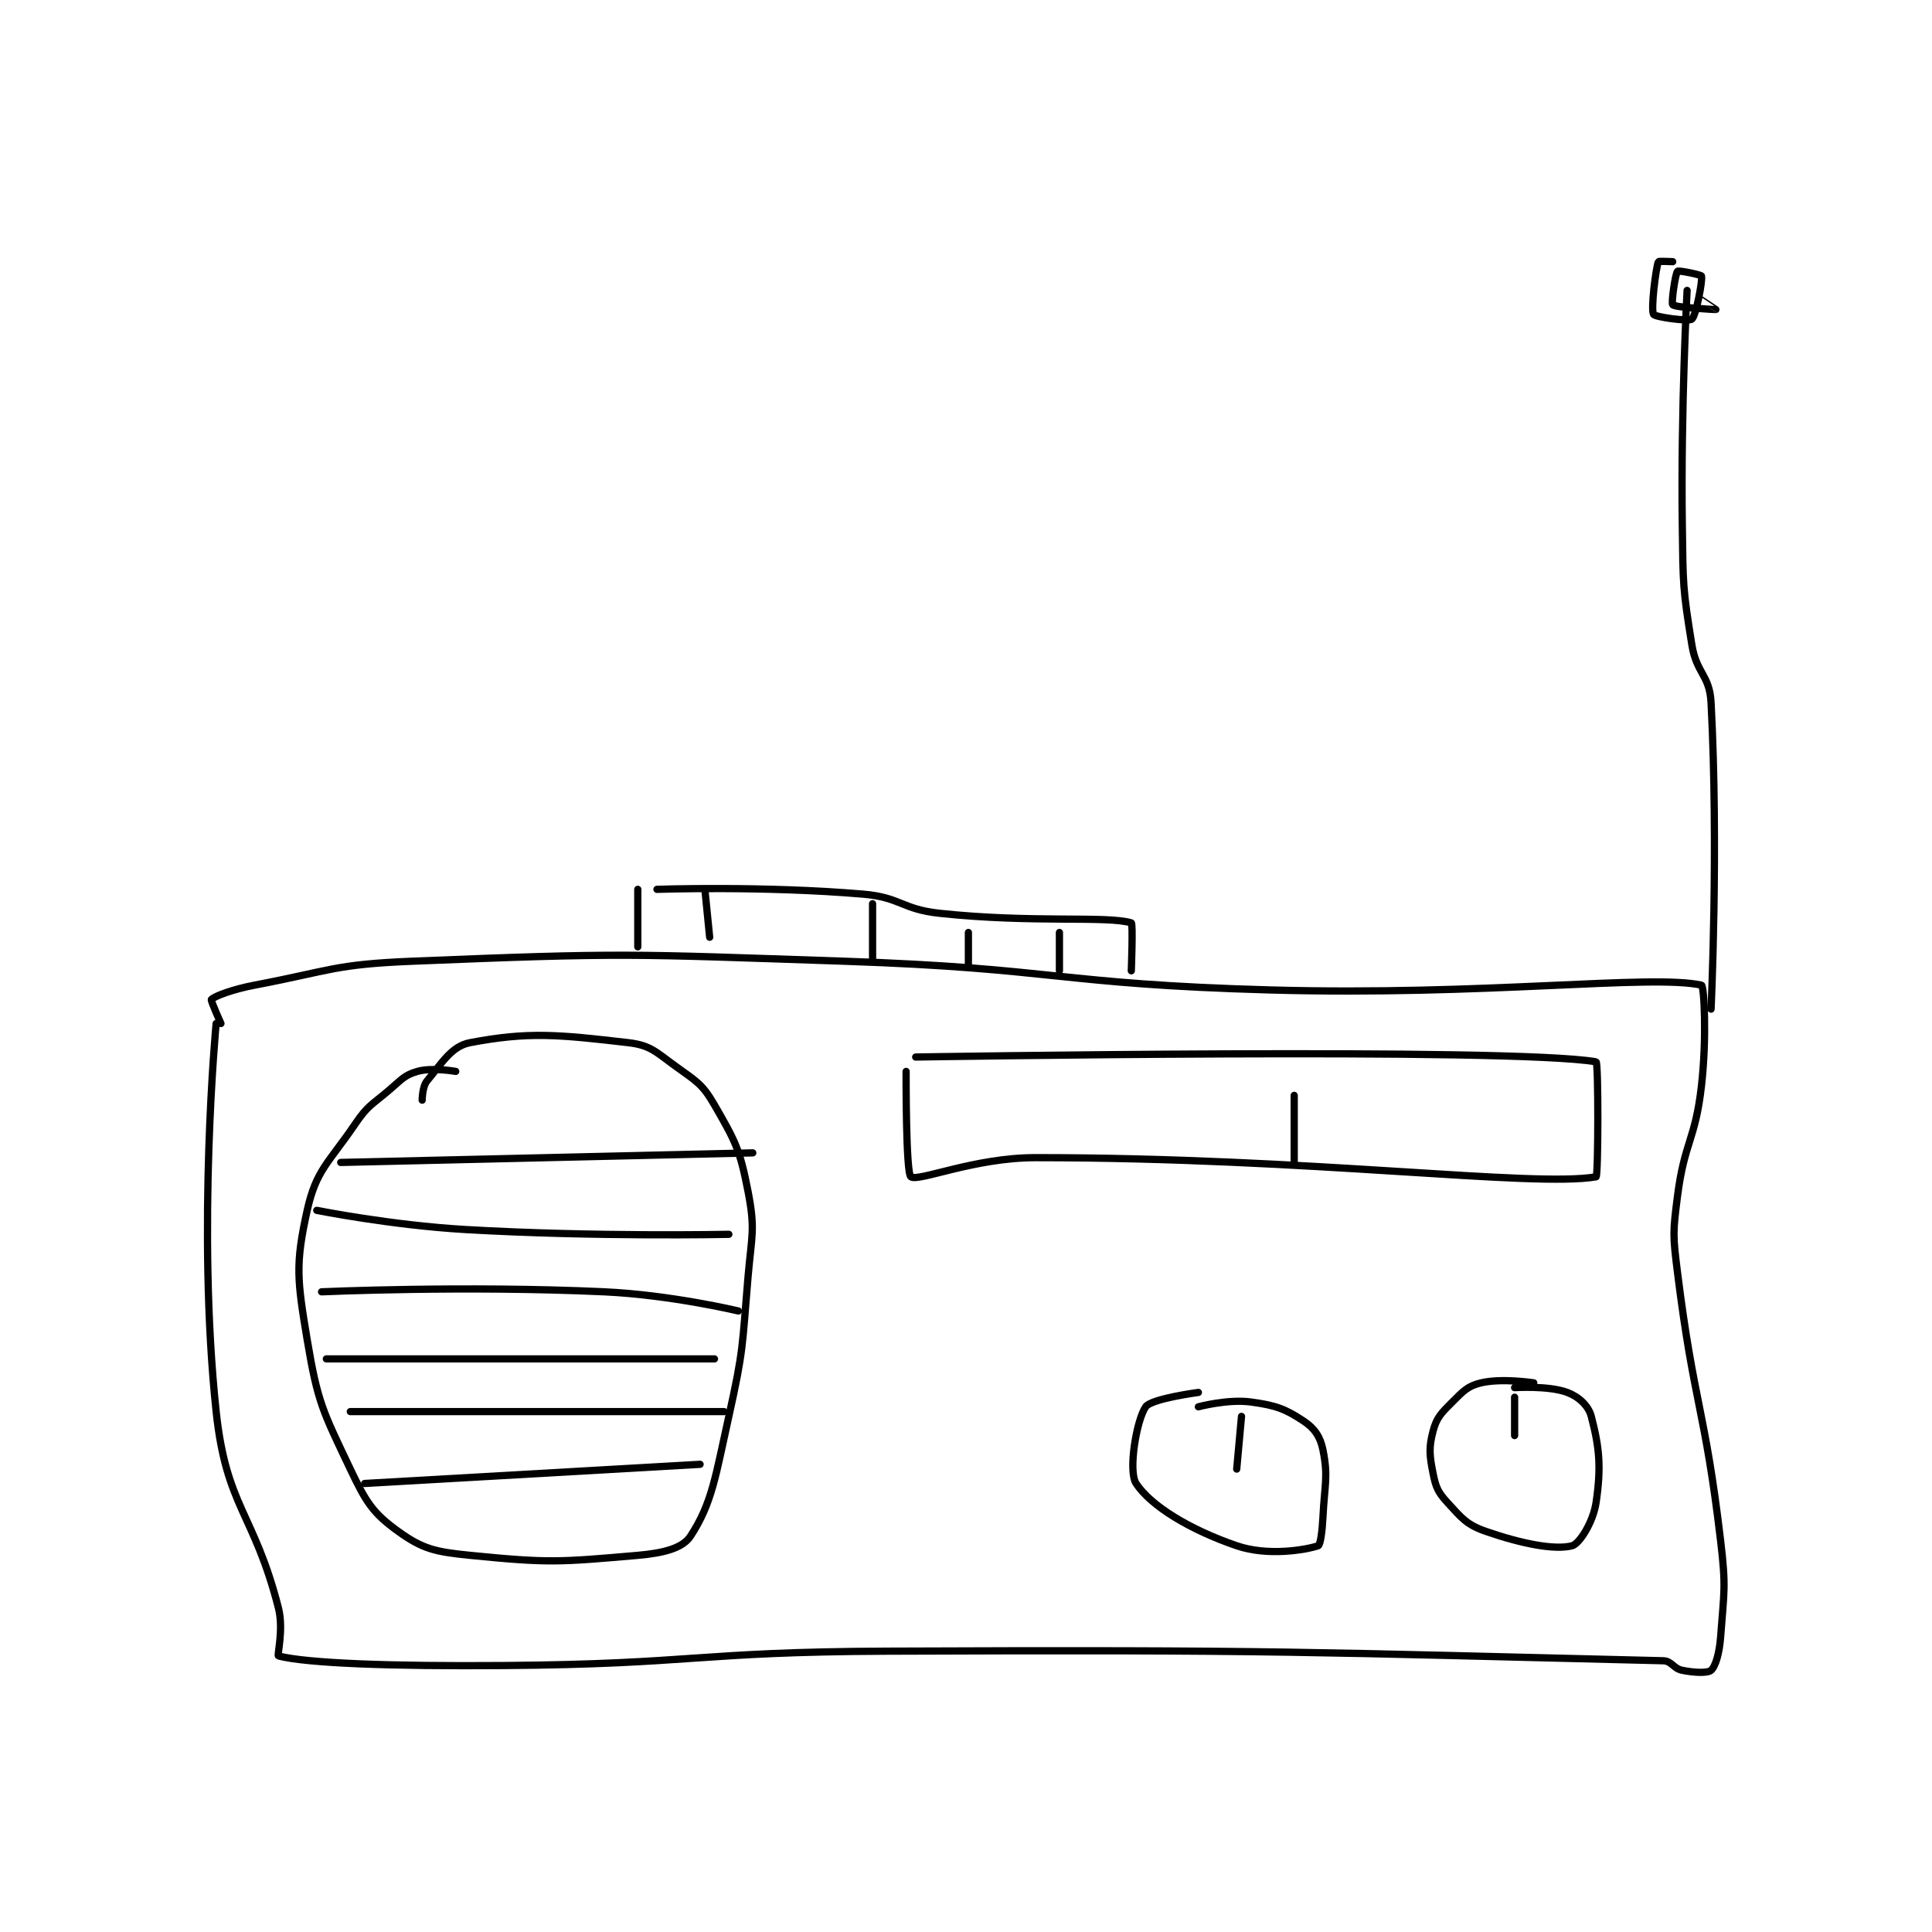 <?xml version="1.0" encoding="utf-8"?>
<!DOCTYPE svg PUBLIC "-//W3C//DTD SVG 1.1//EN" "http://www.w3.org/Graphics/SVG/1.1/DTD/svg11.dtd">
<svg viewBox="0 0 800 800" preserveAspectRatio="xMinYMin meet" xmlns="http://www.w3.org/2000/svg" version="1.1">
<g fill="none" stroke="black" stroke-linecap="round" stroke-linejoin="round" stroke-width="1.512">
<g transform="translate(87.52,108.352) scale(1.984) translate(-97,-53)">
<path id="0" d="M98 212 C98 212 93.93 254.806 98 293 C100.13 312.986 105.942 314.157 111 334 C112.141 338.478 110.674 343.917 111 344 C117.059 345.547 134.584 346.184 158 346 C197.881 345.686 198.044 343.165 238 343 C318.894 342.666 326.927 343.239 400 345 C401.825 345.044 402.102 346.62 404 347 C406.588 347.518 409.31 347.604 410 347 C410.935 346.182 411.747 343.419 412 340 C412.709 330.434 413.153 329.737 412 320 C408.71 292.217 406.471 291.768 403 264 C402.028 256.223 402.014 255.692 403 248 C404.457 236.635 406.708 236.37 408 225 C409.151 214.869 408.544 204.121 408 204 C397.542 201.676 362.813 206.252 318 205 C273.588 203.759 273.45 200.49 229 199 C184.152 197.497 183.42 197.194 139 199 C122.612 199.666 122.143 200.925 106 204 C101.449 204.867 97.597 206.318 97 207 C96.822 207.204 99 212 99 212 "/>
<path id="1" d="M410 209 C410 209 411.594 175.295 410 145 C409.696 139.22 406.97 138.984 406 133 C404.057 121.019 404.168 120.448 404 108 C403.671 83.634 405 59 405 59 "/>
<path id="2" d="M402 53 C402 53 399.052 52.857 399 53 C398.457 54.492 397.394 62.962 398 64 C398.329 64.565 405.343 65.526 406 65 C406.839 64.328 408.277 56.923 408 56 C407.918 55.725 403.223 54.777 403 55 C402.554 55.446 401.648 61.648 402 62 C402.587 62.587 410.987 63.002 411 63 C411.004 62.999 408 61 408 61 "/>
<path id="3" d="M148 222 C148 222 143.103 221.113 140 222 C137.229 222.792 136.682 223.731 134 226 C130.307 229.125 129.63 229.132 127 233 C121.454 241.156 118.88 242.539 117 251 C114.49 262.297 114.922 265.53 117 278 C119.194 291.163 120.27 292.936 126 305 C129.252 311.847 130.668 314.161 136 318 C141.123 321.688 143.715 322.272 151 323 C167.449 324.645 169.661 324.421 186 323 C191.297 322.539 195.332 321.547 197 319 C201.502 312.128 202.207 306.57 205 294 C208.118 279.97 207.772 279.428 209 265 C209.753 256.148 210.573 255.093 209 247 C207.308 238.296 206.374 236.582 202 229 C199.496 224.66 198.298 224.104 194 221 C189.754 217.933 188.684 216.545 184 216 C169.393 214.302 163.155 213.685 151 216 C147.124 216.738 145.176 220.188 142 224 C141.01 225.189 141 228 141 228 "/>
<path id="4" d="M124 241 L210 239 "/>
<path id="5" d="M119 251 C119 251 134.53 254.101 150 255 C177.27 256.586 205 256 205 256 "/>
<path id="6" d="M120 268 C120 268 149.857 266.66 179 268 C192.921 268.64 207 272 207 272 "/>
<path id="7" d="M121 282 L202 282 "/>
<path id="8" d="M126 293 L204 293 "/>
<path id="9" d="M129 308 L199 304 "/>
<path id="10" d="M242 222 C242 222 241.919 243.279 243 244 C244.61 245.073 256.225 240 269 240 C326.486 240 372.822 246.253 386 244 C386.465 243.921 386.519 220.091 386 220 C368.519 216.922 244 219 244 219 "/>
<path id="11" d="M323 227 L323 241 "/>
<path id="12" d="M373 287 C373 287 366.373 285.971 362 287 C359.241 287.649 358.311 288.689 356 291 C353.689 293.311 352.738 294.232 352 297 C351.06 300.525 351.224 302.118 352 306 C352.569 308.847 353.045 309.867 355 312 C357.979 315.25 358.991 316.612 363 318 C370.573 320.622 377.407 321.937 381 321 C382.533 320.6 385.399 316.06 386 312 C387.102 304.56 386.698 300.51 385 294 C384.414 291.753 382.356 289.883 380 289 C376.102 287.538 369 288 369 288 "/>
<path id="13" d="M369 290 L369 298 "/>
<path id="14" d="M303 289 C303 289 293.169 290.291 292 292 C290.071 294.819 288.31 305.421 290 308 C293.078 312.698 301.251 317.665 311 321 C317.513 323.228 325.407 321.864 328 321 C328.458 320.848 328.851 317.976 329 315 C329.344 308.112 330.13 306.648 329 301 C328.451 298.257 327.257 296.505 325 295 C321.144 292.429 319.142 291.701 314 291 C309.162 290.34 303 292 303 292 "/>
<path id="15" d="M312 294 L311 305 "/>
<path id="16" d="M186 184 L186 196 "/>
<path id="17" d="M190 184 C190 184 212.132 183.232 233 185 C240.914 185.671 241.032 188.146 249 189 C268.504 191.09 283.867 189.46 289 191 C289.379 191.114 289 201 289 201 "/>
<path id="18" d="M200 184 L201 194 "/>
<path id="19" d="M235 187 L235 199 "/>
<path id="20" d="M255 193 L255 200 "/>
<path id="21" d="M274 193 L274 201 "/>
</g>
</g>
</svg>
